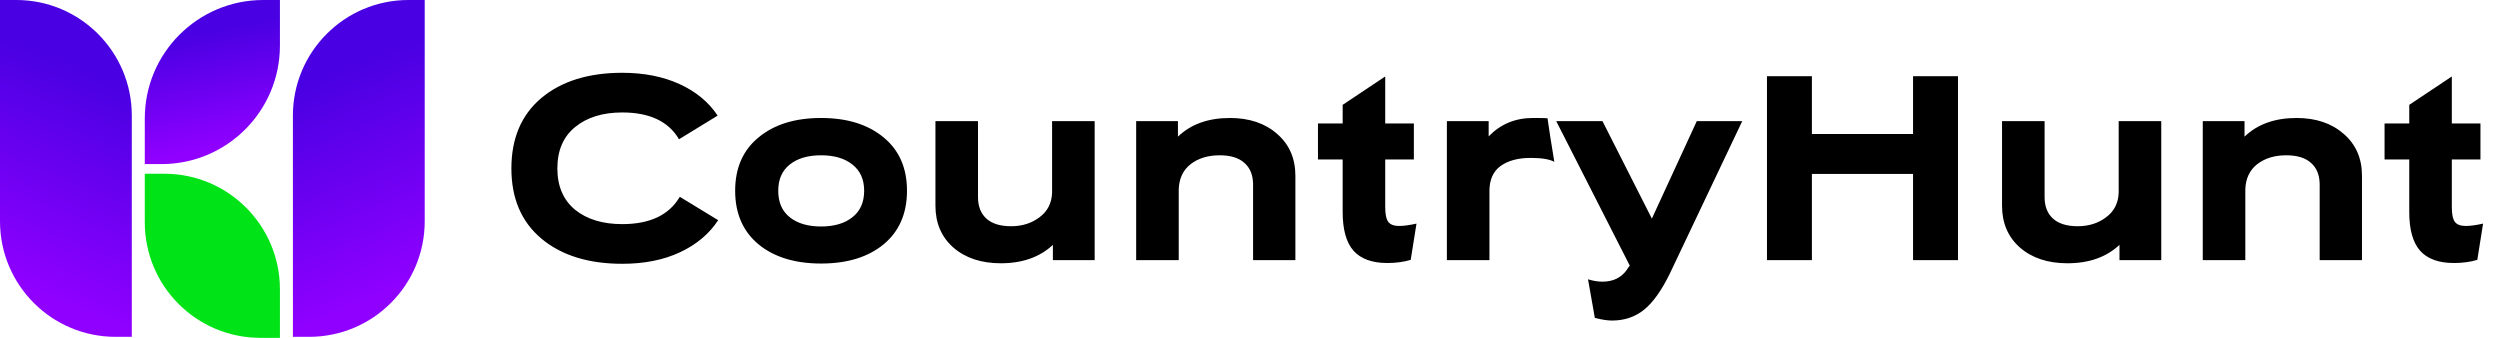 <svg width="259" height="35" viewBox="0 0 259 35" fill="none" xmlns="http://www.w3.org/2000/svg">
<path d="M0 6.10352e-05H1.683C8.295 6.10352e-05 13.655 5.36 13.655 11.972V34.896H11.972C5.36 34.896 0 29.536 0 22.925V6.10352e-05Z" fill="url(#paint0_linear_108_108)"/>
<path d="M44 -2.28882e-05H42.317C35.705 -2.28882e-05 30.345 5.36 30.345 11.972V34.896H32.028C38.64 34.896 44 29.536 44 22.924V-2.28882e-05Z" fill="url(#paint1_linear_108_108)"/>
<path d="M15 18H17.028C23.64 18 29 23.36 29 29.972V35C28.286 35 27.613 35 26.971 35C20.359 35 15 29.64 15 23.028V18Z" fill="#00E317"/>
<path d="M29 0H27.274C20.495 0 15 5.495 15 12.274V17C15.603 17 16.176 17 16.727 17C23.506 17 29 11.505 29 4.726V0Z" fill="url(#paint2_linear_108_108)"/>
<path d="M74.347 11.977L70.346 14.427C69.257 12.576 67.297 11.651 64.466 11.651C62.434 11.651 60.801 12.159 59.567 13.175C58.351 14.173 57.743 15.598 57.743 17.449C57.743 19.281 58.351 20.706 59.567 21.722C60.801 22.72 62.434 23.219 64.466 23.219C67.334 23.219 69.321 22.276 70.427 20.388L74.402 22.811C73.476 24.226 72.16 25.333 70.455 26.132C68.749 26.93 66.753 27.329 64.466 27.329C60.964 27.329 58.17 26.458 56.083 24.716C54.014 22.974 52.98 20.552 52.98 17.449C52.98 14.327 54.014 11.896 56.083 10.154C58.17 8.412 60.964 7.541 64.466 7.541C66.717 7.541 68.695 7.931 70.4 8.711C72.106 9.491 73.422 10.58 74.347 11.977ZM91.541 14.237C93.156 15.561 93.964 17.403 93.964 19.762C93.964 22.121 93.156 23.972 91.541 25.315C89.926 26.64 87.767 27.302 85.063 27.302C82.359 27.302 80.2 26.64 78.585 25.315C76.97 23.972 76.162 22.121 76.162 19.762C76.162 17.403 76.97 15.561 78.585 14.237C80.2 12.894 82.359 12.223 85.063 12.223C87.767 12.223 89.926 12.894 91.541 14.237ZM80.626 19.762C80.626 20.96 81.025 21.876 81.824 22.511C82.622 23.146 83.702 23.464 85.063 23.464C86.424 23.464 87.504 23.146 88.302 22.511C89.118 21.876 89.527 20.96 89.527 19.762C89.527 18.583 89.118 17.675 88.302 17.04C87.504 16.405 86.424 16.088 85.063 16.088C83.702 16.088 82.622 16.405 81.824 17.04C81.025 17.675 80.626 18.583 80.626 19.762ZM113.407 12.549V26.948H109.079V25.369C107.718 26.64 105.921 27.275 103.689 27.275C101.657 27.275 100.015 26.73 98.763 25.642C97.529 24.553 96.912 23.11 96.912 21.314V12.549H101.321V20.416C101.321 21.377 101.611 22.121 102.192 22.648C102.773 23.174 103.626 23.437 104.751 23.437C105.894 23.437 106.874 23.128 107.69 22.511C108.525 21.894 108.961 21.041 108.997 19.953V12.549H113.407ZM129.819 26.948V19.055C129.801 18.111 129.502 17.385 128.921 16.877C128.34 16.351 127.487 16.088 126.362 16.088C125.147 16.088 124.139 16.396 123.341 17.013C122.561 17.63 122.152 18.501 122.116 19.626V26.948H117.707V12.549H122.034V14.155C123.377 12.867 125.174 12.223 127.424 12.223C129.438 12.223 131.071 12.776 132.323 13.883C133.575 14.972 134.202 16.414 134.202 18.211V26.948H129.819ZM136.541 16.523V12.794H139.1V10.861L143.509 7.922V12.794H146.476V16.523H143.509V21.477C143.509 22.203 143.618 22.711 143.836 23.001C144.054 23.273 144.426 23.41 144.952 23.41C145.424 23.41 146.023 23.328 146.748 23.165L146.15 26.921C145.424 27.139 144.616 27.248 143.727 27.248C142.148 27.248 140.978 26.821 140.216 25.968C139.472 25.115 139.1 23.782 139.1 21.967V16.523H136.541ZM149.897 26.948V12.549H154.225V14.128C155.459 12.858 156.983 12.223 158.797 12.223C159.596 12.223 160.104 12.232 160.322 12.25C160.485 13.411 160.721 14.917 161.029 16.768C160.539 16.496 159.723 16.36 158.58 16.36C157.273 16.36 156.23 16.641 155.449 17.204C154.687 17.766 154.306 18.628 154.306 19.789V26.948H149.897ZM180.496 12.549L172.984 28.364C172.131 30.106 171.242 31.349 170.316 32.093C169.391 32.837 168.284 33.209 166.996 33.209C166.542 33.209 165.952 33.118 165.226 32.936L164.519 28.935C165.045 29.099 165.544 29.18 166.016 29.18C167.104 29.18 167.939 28.781 168.52 27.983L168.656 27.765C168.765 27.638 168.828 27.556 168.846 27.52L161.225 12.549H166.016L171.133 22.648L175.787 12.549H180.496ZM198.192 26.948V18.02H187.713V26.948H183.058V7.895H187.713V13.883H198.192V7.895H202.847V26.948H198.192ZM223.906 12.549V26.948H219.578V25.369C218.217 26.64 216.42 27.275 214.188 27.275C212.156 27.275 210.514 26.73 209.262 25.642C208.028 24.553 207.411 23.11 207.411 21.314V12.549H211.82V20.416C211.82 21.377 212.11 22.121 212.691 22.648C213.272 23.174 214.125 23.437 215.25 23.437C216.393 23.437 217.373 23.128 218.189 22.511C219.024 21.894 219.46 21.041 219.496 19.953V12.549H223.906ZM240.318 26.948V19.055C240.3 18.111 240.001 17.385 239.42 16.877C238.839 16.351 237.986 16.088 236.861 16.088C235.646 16.088 234.638 16.396 233.84 17.013C233.06 17.63 232.651 18.501 232.615 19.626V26.948H228.206V12.549H232.533V14.155C233.876 12.867 235.673 12.223 237.923 12.223C239.937 12.223 241.57 12.776 242.822 13.883C244.075 14.972 244.701 16.414 244.701 18.211V26.948H240.318ZM247.04 16.523V12.794H249.599V10.861L254.008 7.922V12.794H256.975V16.523H254.008V21.477C254.008 22.203 254.117 22.711 254.335 23.001C254.553 23.273 254.925 23.41 255.451 23.41C255.923 23.41 256.522 23.328 257.247 23.165L256.649 26.921C255.923 27.139 255.115 27.248 254.226 27.248C252.647 27.248 251.477 26.821 250.715 25.968C249.971 25.115 249.599 23.782 249.599 21.967V16.523H247.04Z" fill="black"/>
<defs>
<linearGradient id="paint0_linear_108_108" x1="12.344" y1="8.598" x2="3.469" y2="30.073" gradientUnits="userSpaceOnUse">
<stop stop-color="#4900E3"/>
<stop offset="1" stop-color="#8F00FF"/>
</linearGradient>
<linearGradient id="paint1_linear_108_108" x1="31.656" y1="8.598" x2="40.531" y2="30.073" gradientUnits="userSpaceOnUse">
<stop stop-color="#4900E3"/>
<stop offset="1" stop-color="#8F00FF"/>
</linearGradient>
<linearGradient id="paint2_linear_108_108" x1="16.344" y1="4.188" x2="18.66" y2="15.982" gradientUnits="userSpaceOnUse">
<stop stop-color="#4900E3"/>
<stop offset="1" stop-color="#8F00FF"/>
</linearGradient>
</defs>
</svg>
